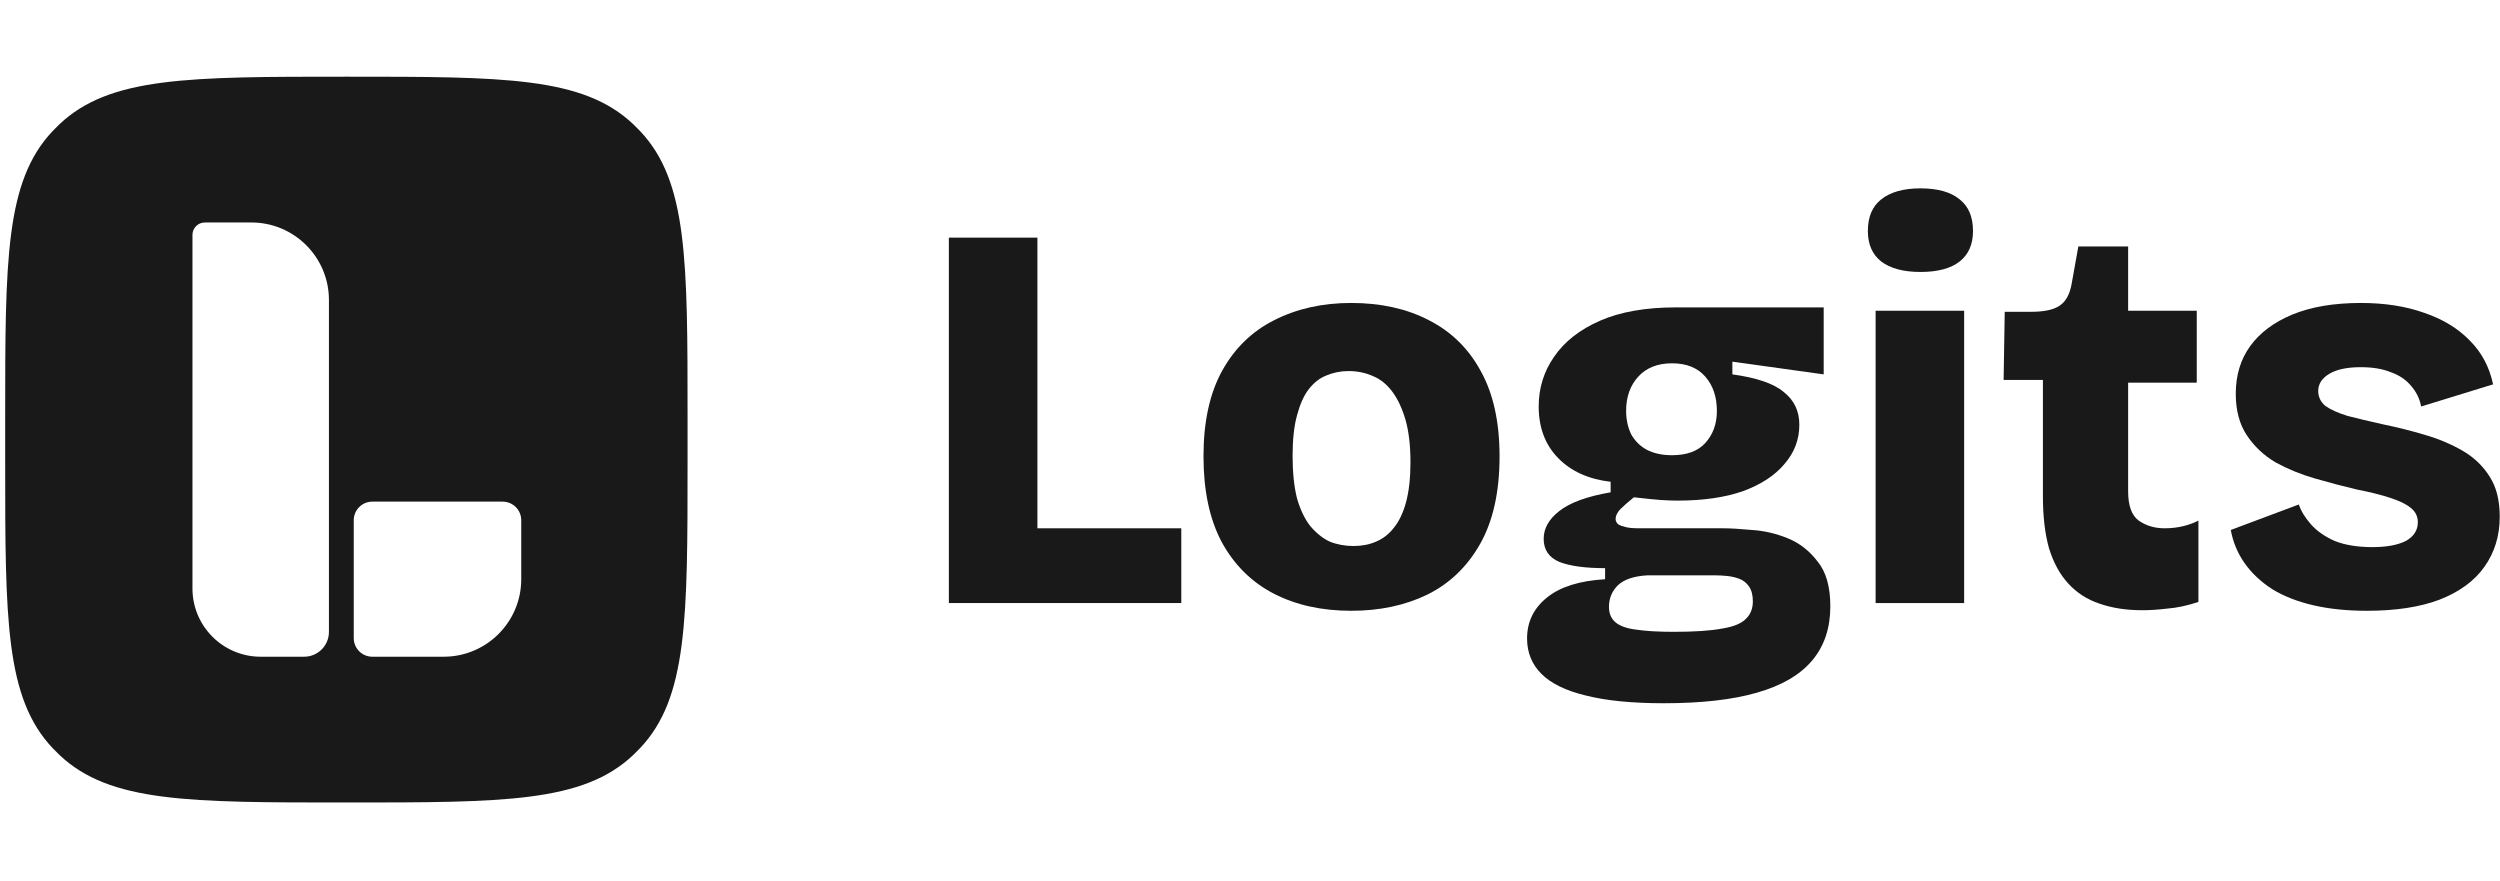 <svg width="403" height="142" viewBox="0 0 403 142" fill="none" xmlns="http://www.w3.org/2000/svg">
<path fill-rule="evenodd" clip-rule="evenodd" d="M8.488 21.127C0.835 29.223 0.835 41.936 0.835 67.363V74.363C0.835 99.79 0.835 112.504 8.488 120.599C8.848 120.98 9.219 121.35 9.599 121.71C17.694 129.363 30.408 129.363 55.835 129.363C81.262 129.363 93.975 129.363 102.071 121.71C102.451 121.35 102.822 120.98 103.181 120.599C110.835 112.504 110.835 99.79 110.835 74.363V67.363C110.835 41.936 110.835 29.223 103.181 21.127C102.822 20.747 102.451 20.377 102.071 20.017C93.975 12.363 81.262 12.363 55.835 12.363C30.408 12.363 17.694 12.363 9.599 20.017C9.219 20.377 8.848 20.747 8.488 21.127ZM31.024 37.863C31.024 36.759 31.92 35.863 33.024 35.863H40.524C47.428 35.863 53.024 41.46 53.024 48.363V101.863C53.024 104.072 51.234 105.863 49.024 105.863H42.024C35.949 105.863 31.024 100.938 31.024 94.863V37.863ZM81.024 80.863C82.681 80.863 84.024 82.206 84.024 83.863V93.363C84.024 100.267 78.428 105.863 71.524 105.863H60.024C58.368 105.863 57.024 104.52 57.024 102.863V83.863C57.024 82.206 58.368 80.863 60.024 80.863H81.024Z" fill="#191919"/>
<path d="M152.957 97.21V38.306H167.23V97.21H152.957ZM155.455 97.21V85.161H190.424V97.21H155.455Z" fill="#191919"/>
<path d="M217.822 98.459C213.064 98.459 208.901 97.537 205.332 95.692C201.764 93.848 198.969 91.081 196.947 87.392C194.984 83.703 194.003 79.092 194.003 73.559C194.003 67.966 195.014 63.355 197.036 59.726C199.058 56.096 201.853 53.389 205.422 51.604C209.049 49.76 213.183 48.837 217.822 48.837C222.579 48.837 226.742 49.76 230.311 51.604C233.938 53.449 236.734 56.185 238.696 59.815C240.718 63.444 241.729 68.026 241.729 73.559C241.729 79.271 240.689 83.971 238.607 87.66C236.525 91.349 233.671 94.086 230.043 95.871C226.475 97.596 222.401 98.459 217.822 98.459ZM218.178 88.017C219.546 88.017 220.765 87.779 221.836 87.303C222.966 86.827 223.917 86.083 224.691 85.072C225.523 84.06 226.177 82.692 226.653 80.966C227.129 79.182 227.367 77.04 227.367 74.541C227.367 71.804 227.099 69.513 226.564 67.669C226.029 65.824 225.315 64.307 224.423 63.117C223.531 61.927 222.49 61.094 221.301 60.618C220.111 60.083 218.803 59.815 217.376 59.815C216.127 59.815 214.937 60.053 213.807 60.529C212.737 60.945 211.785 61.689 210.953 62.76C210.179 63.772 209.555 65.17 209.079 66.955C208.603 68.68 208.366 70.852 208.366 73.47C208.366 76.147 208.603 78.438 209.079 80.342C209.614 82.186 210.328 83.674 211.22 84.804C212.172 85.935 213.212 86.768 214.342 87.303C215.532 87.779 216.811 88.017 218.178 88.017Z" fill="#191919"/>
<path d="M268.197 113.363C263.083 113.363 258.89 112.947 255.619 112.114C252.408 111.34 250.029 110.18 248.483 108.633C246.936 107.086 246.163 105.182 246.163 102.921C246.163 100.244 247.234 98.043 249.375 96.317C251.516 94.592 254.638 93.61 258.741 93.372V91.587C255.589 91.587 253.151 91.26 251.426 90.605C249.702 89.891 248.839 88.642 248.839 86.857C248.839 85.191 249.672 83.703 251.337 82.394C253.062 81.026 255.827 80.014 259.634 79.36V77.664C256.065 77.248 253.24 75.969 251.159 73.827C249.077 71.685 248.037 68.918 248.037 65.527C248.037 62.552 248.869 59.874 250.534 57.495C252.2 55.055 254.668 53.121 257.939 51.693C261.21 50.265 265.283 49.551 270.16 49.551H293.979V60.35L279.259 58.298V60.35C283.184 60.886 285.95 61.838 287.556 63.206C289.221 64.515 290.053 66.27 290.053 68.472C290.053 70.852 289.251 72.964 287.645 74.808C286.099 76.653 283.868 78.111 280.954 79.182C278.04 80.193 274.531 80.699 270.428 80.699C269.655 80.699 268.792 80.669 267.841 80.609C266.949 80.55 265.462 80.401 263.38 80.163C262.429 80.937 261.685 81.591 261.15 82.127C260.674 82.662 260.436 83.168 260.436 83.644C260.436 84.001 260.585 84.298 260.882 84.536C261.18 84.715 261.596 84.864 262.131 84.983C262.667 85.102 263.261 85.161 263.916 85.161H277.743C278.932 85.161 280.478 85.25 282.382 85.429C284.344 85.548 286.277 85.994 288.18 86.768C290.083 87.541 291.689 88.79 292.997 90.516C294.365 92.182 295.049 94.592 295.049 97.745C295.049 101.255 294.068 104.171 292.105 106.491C290.143 108.812 287.169 110.537 283.184 111.668C279.259 112.798 274.264 113.363 268.197 113.363ZM269.803 101.85C273.193 101.85 275.81 101.672 277.654 101.315C279.497 101.017 280.776 100.482 281.489 99.708C282.203 98.995 282.56 98.072 282.56 96.942C282.56 95.93 282.352 95.127 281.935 94.532C281.519 93.937 280.984 93.521 280.33 93.283C279.676 93.045 278.992 92.896 278.278 92.836C277.624 92.777 277.059 92.747 276.583 92.747H265.521C263.38 92.866 261.804 93.402 260.793 94.354C259.842 95.306 259.366 96.466 259.366 97.834C259.366 98.905 259.723 99.738 260.436 100.333C261.15 100.928 262.25 101.315 263.737 101.493C265.283 101.731 267.305 101.85 269.803 101.85ZM269.536 73.38C271.914 73.38 273.699 72.726 274.888 71.417C276.137 70.049 276.761 68.323 276.761 66.241C276.761 63.98 276.137 62.135 274.888 60.707C273.639 59.279 271.855 58.565 269.536 58.565C267.216 58.565 265.402 59.279 264.094 60.707C262.786 62.135 262.131 63.98 262.131 66.241C262.131 67.609 262.399 68.859 262.934 69.989C263.529 71.06 264.362 71.893 265.432 72.488C266.562 73.083 267.93 73.38 269.536 73.38Z" fill="#191919"/>
<path d="M302.348 97.21V50.087H316.621V97.21H302.348ZM309.574 43.84C306.838 43.84 304.727 43.274 303.24 42.144C301.813 41.014 301.099 39.377 301.099 37.235C301.099 34.974 301.813 33.279 303.24 32.148C304.727 30.958 306.838 30.363 309.574 30.363C312.369 30.363 314.48 30.958 315.908 32.148C317.335 33.279 318.049 34.974 318.049 37.235C318.049 39.377 317.335 41.014 315.908 42.144C314.48 43.274 312.369 43.84 309.574 43.84Z" fill="#191919"/>
<path d="M345.375 98.37C342.758 98.37 340.439 98.013 338.417 97.299C336.454 96.644 334.789 95.573 333.421 94.086C332.053 92.598 331.012 90.695 330.299 88.374C329.644 86.054 329.317 83.257 329.317 79.985V61.243H322.984L323.162 50.265H327.355C329.496 50.265 331.042 49.938 331.994 49.284C333.005 48.629 333.659 47.439 333.956 45.714L335.027 39.734H343.055V50.087H354.117V61.689H343.055V79.182C343.055 81.502 343.62 83.079 344.75 83.912C345.94 84.745 347.337 85.161 348.943 85.161C350.014 85.161 351.025 85.042 351.976 84.804C352.928 84.566 353.731 84.269 354.385 83.912V97.031C352.601 97.626 350.935 97.983 349.389 98.102C347.902 98.281 346.564 98.37 345.375 98.37Z" fill="#191919"/>
<path d="M381.547 98.459C378.336 98.459 375.451 98.162 372.894 97.567C370.337 96.972 368.136 96.109 366.293 94.978C364.449 93.788 362.962 92.39 361.832 90.784C360.702 89.177 359.959 87.392 359.602 85.429L370.575 81.323C370.931 82.394 371.586 83.465 372.537 84.536C373.489 85.607 374.767 86.5 376.373 87.214C378.038 87.868 380.06 88.195 382.439 88.195C384.699 88.195 386.483 87.868 387.792 87.214C389.1 86.5 389.754 85.488 389.754 84.179C389.754 83.227 389.368 82.454 388.595 81.859C387.881 81.264 386.781 80.728 385.294 80.252C383.867 79.776 382.082 79.33 379.941 78.914C377.681 78.378 375.422 77.783 373.162 77.129C370.902 76.474 368.79 75.612 366.828 74.541C364.925 73.41 363.379 71.953 362.189 70.168C361 68.383 360.405 66.151 360.405 63.474C360.405 60.499 361.178 57.941 362.724 55.799C364.271 53.657 366.531 51.961 369.504 50.712C372.537 49.462 376.224 48.837 380.566 48.837C384.432 48.837 387.851 49.373 390.825 50.444C393.798 51.455 396.237 52.943 398.14 54.906C400.043 56.81 401.292 59.16 401.887 61.957L390.29 65.527C390.052 64.277 389.516 63.176 388.684 62.225C387.851 61.213 386.751 60.469 385.383 59.993C384.075 59.458 382.469 59.19 380.566 59.19C378.365 59.19 376.67 59.547 375.481 60.261C374.292 60.975 373.697 61.897 373.697 63.028C373.697 63.98 374.083 64.783 374.857 65.438C375.689 66.032 376.879 66.568 378.425 67.044C380.031 67.46 381.904 67.907 384.045 68.383C386.364 68.859 388.624 69.424 390.825 70.078C393.085 70.733 395.136 71.596 396.98 72.666C398.824 73.737 400.281 75.136 401.351 76.861C402.422 78.527 402.957 80.669 402.957 83.287C402.957 86.381 402.124 89.088 400.459 91.408C398.853 93.669 396.445 95.425 393.233 96.674C390.081 97.864 386.186 98.459 381.547 98.459Z" fill="#191919"/>
</svg>
